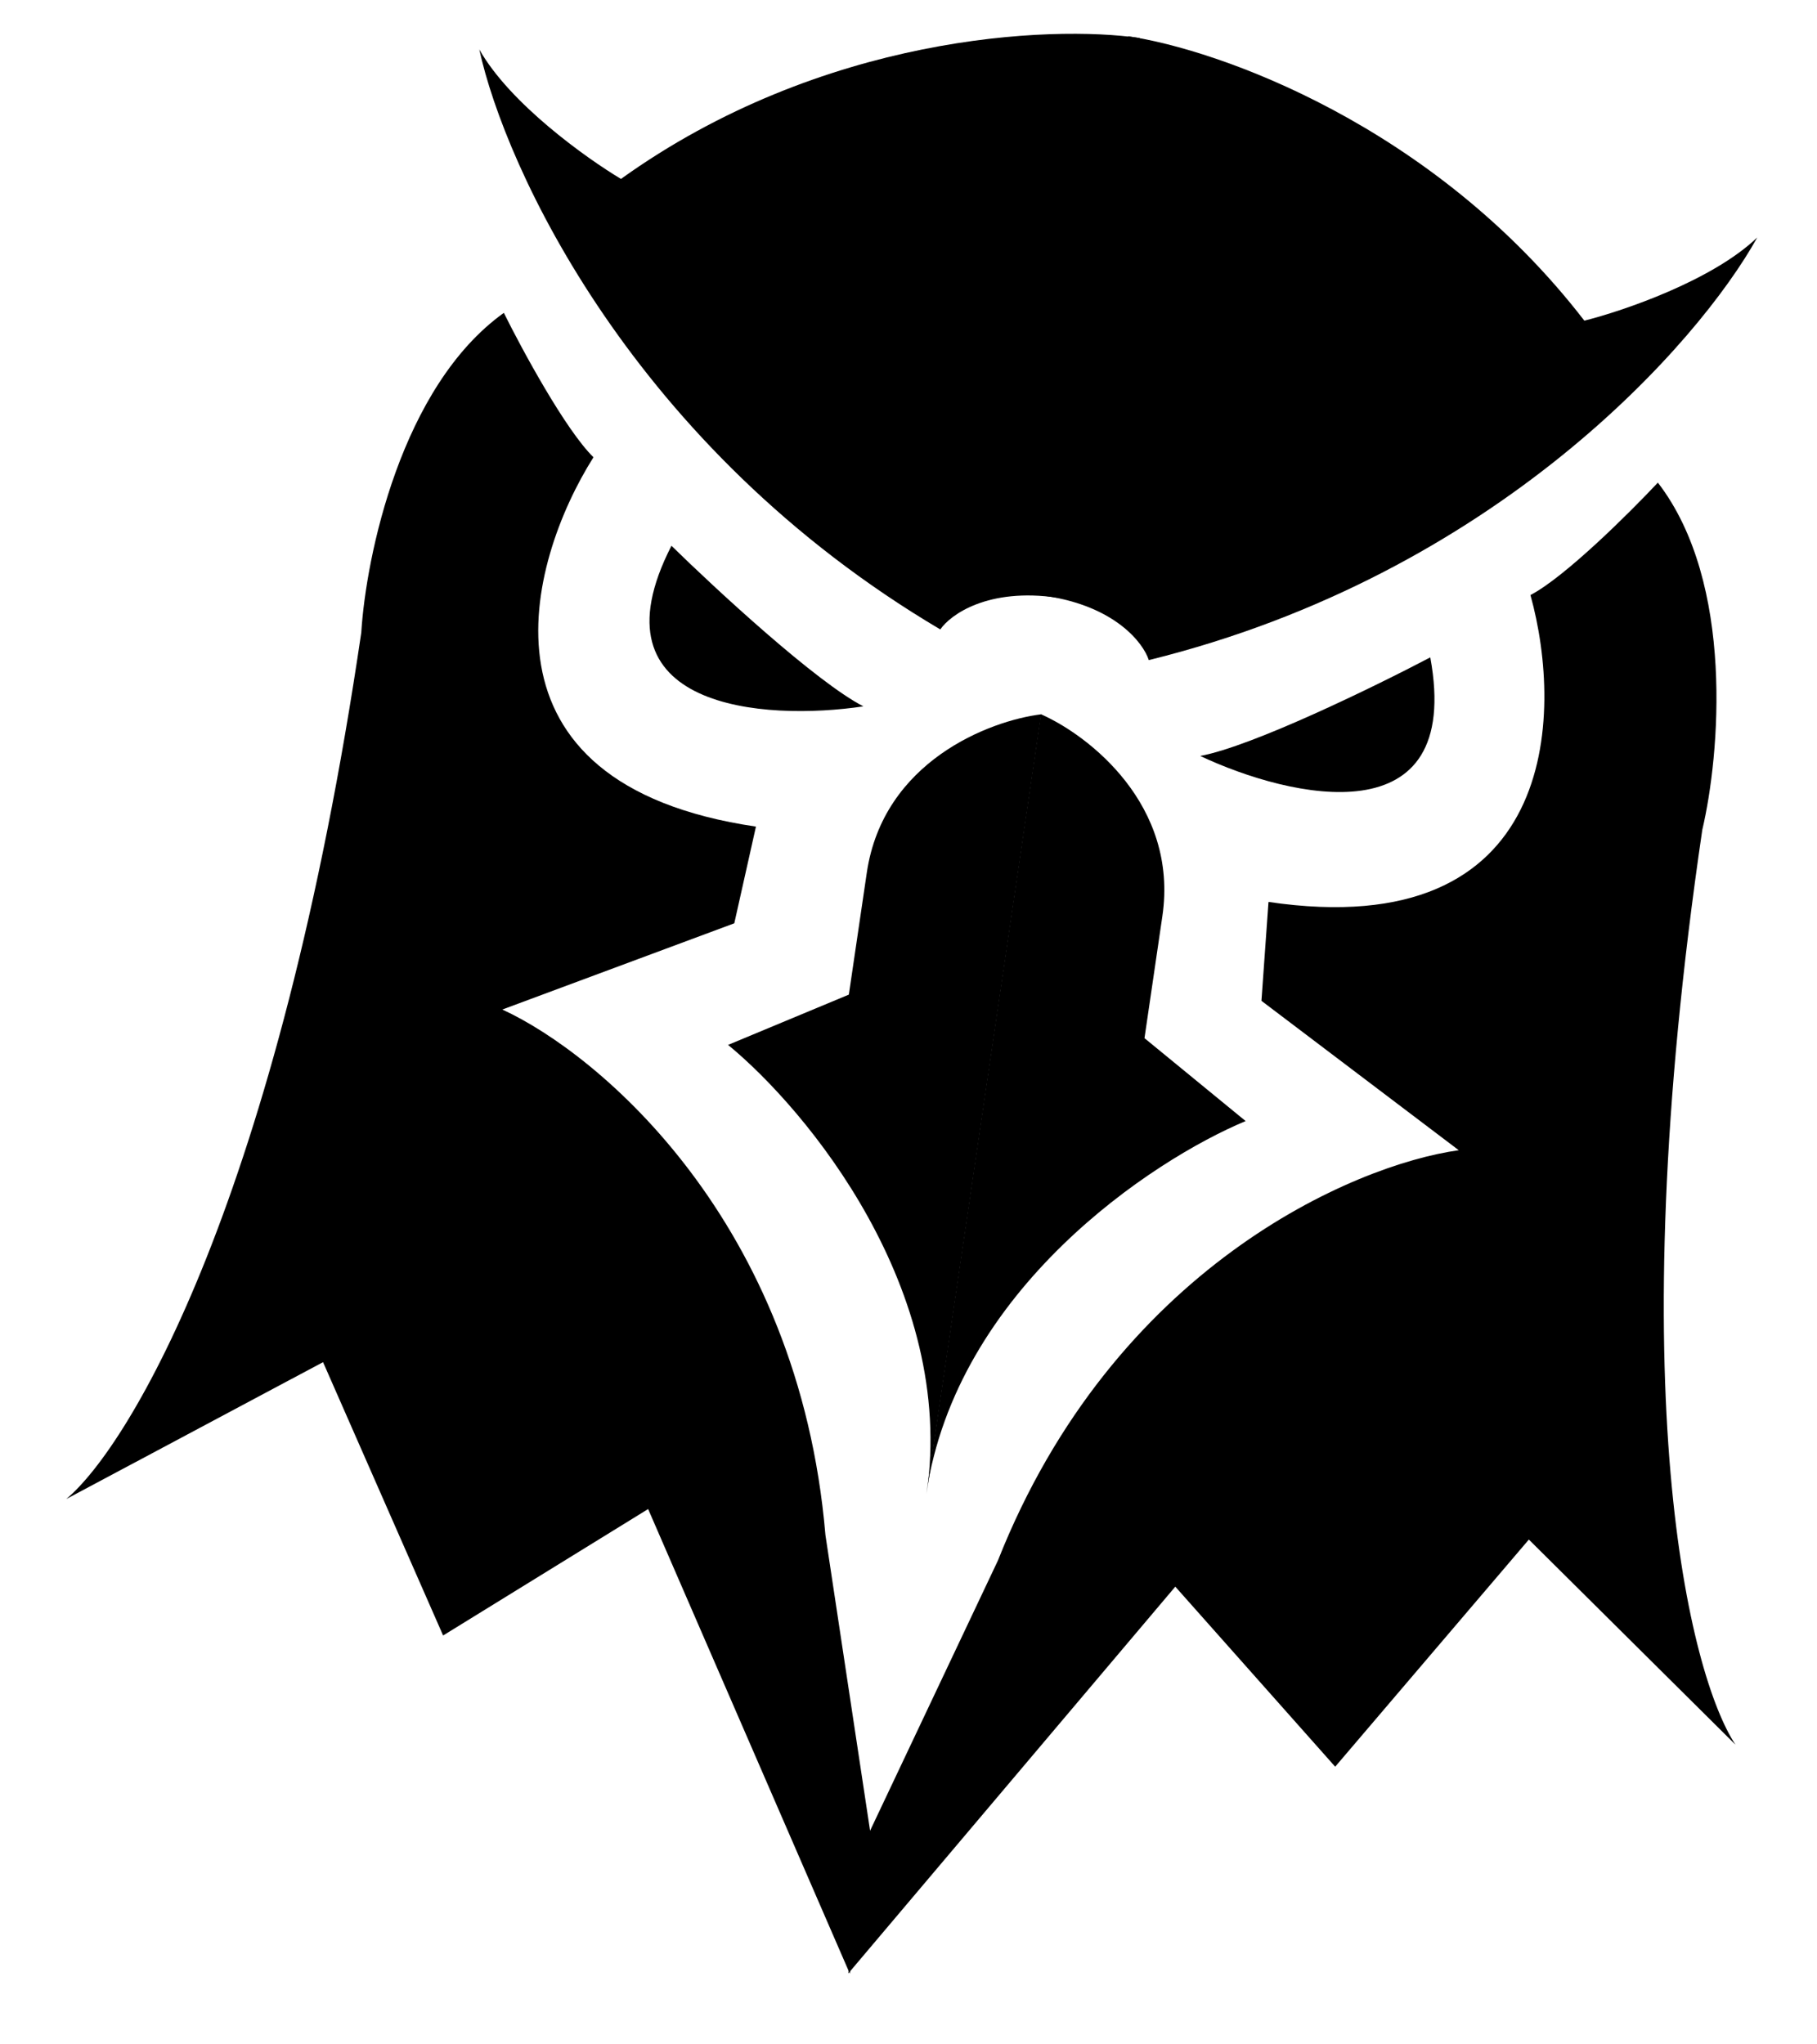 <svg width="24" height="27" viewBox="0 0 24 27" fill="none" xmlns="http://www.w3.org/2000/svg">
<path d="M8.202 2.363C10.859 0.458 13.877 0.329 15.054 0.502L13.967 7.894C13.051 7.759 12.554 8.117 12.42 8.313C8.359 5.912 6.669 2.206 6.331 0.653C6.735 1.369 7.747 2.091 8.202 2.363Z" fill="black"/>
<path d="M20.927 4.235C18.931 1.646 16.078 0.652 14.901 0.479L13.813 7.871C14.729 8.006 15.102 8.492 15.174 8.718C19.755 7.588 22.44 4.526 23.211 3.136C22.618 3.705 21.441 4.106 20.927 4.235Z" fill="black"/>
<path d="M8.869 7.208C9.454 7.781 10.78 9.008 11.404 9.329C10.097 9.524 7.76 9.372 8.869 7.208Z" fill="black"/>
<path d="M7.839 6.039C7.471 5.68 6.896 4.618 6.655 4.132C5.296 5.106 4.834 7.352 4.772 8.354C3.674 15.819 1.717 19.094 0.875 19.798L4.267 17.99L5.853 21.6L8.561 19.93L11.225 26.066L11.498 24.214L10.903 20.275C10.551 16.13 7.911 13.919 6.635 13.333L9.699 12.194L9.985 10.917C6.158 10.354 6.96 7.43 7.839 6.039Z" fill="black"/>
<path d="M18.892 8.682C18.167 9.063 16.544 9.856 15.853 9.984C17.049 10.546 19.331 11.074 18.892 8.682Z" fill="black"/>
<path d="M20.215 7.859C20.671 7.621 21.527 6.77 21.898 6.374C22.919 7.698 22.715 9.983 22.485 10.959C21.387 18.424 22.319 22.124 22.922 23.041L20.194 20.333L17.636 23.333L15.524 20.955L11.205 26.063L11.477 24.211L13.181 20.61C14.712 16.742 17.877 15.385 19.268 15.191L16.662 13.218L16.755 11.912C20.582 12.475 20.656 9.445 20.215 7.859Z" fill="black"/>
<path d="M11.449 11.527C11.666 10.052 13.075 9.517 13.753 9.434L12.239 19.73C12.635 17.036 10.656 14.654 9.617 13.8L11.212 13.136L11.449 11.527Z" fill="black"/>
<path d="M15.353 12.102C15.57 10.626 14.374 9.708 13.749 9.433L12.235 19.729C12.631 17.035 15.212 15.324 16.453 14.806L15.117 13.711L15.353 12.102Z" fill="black"/>
</svg>
